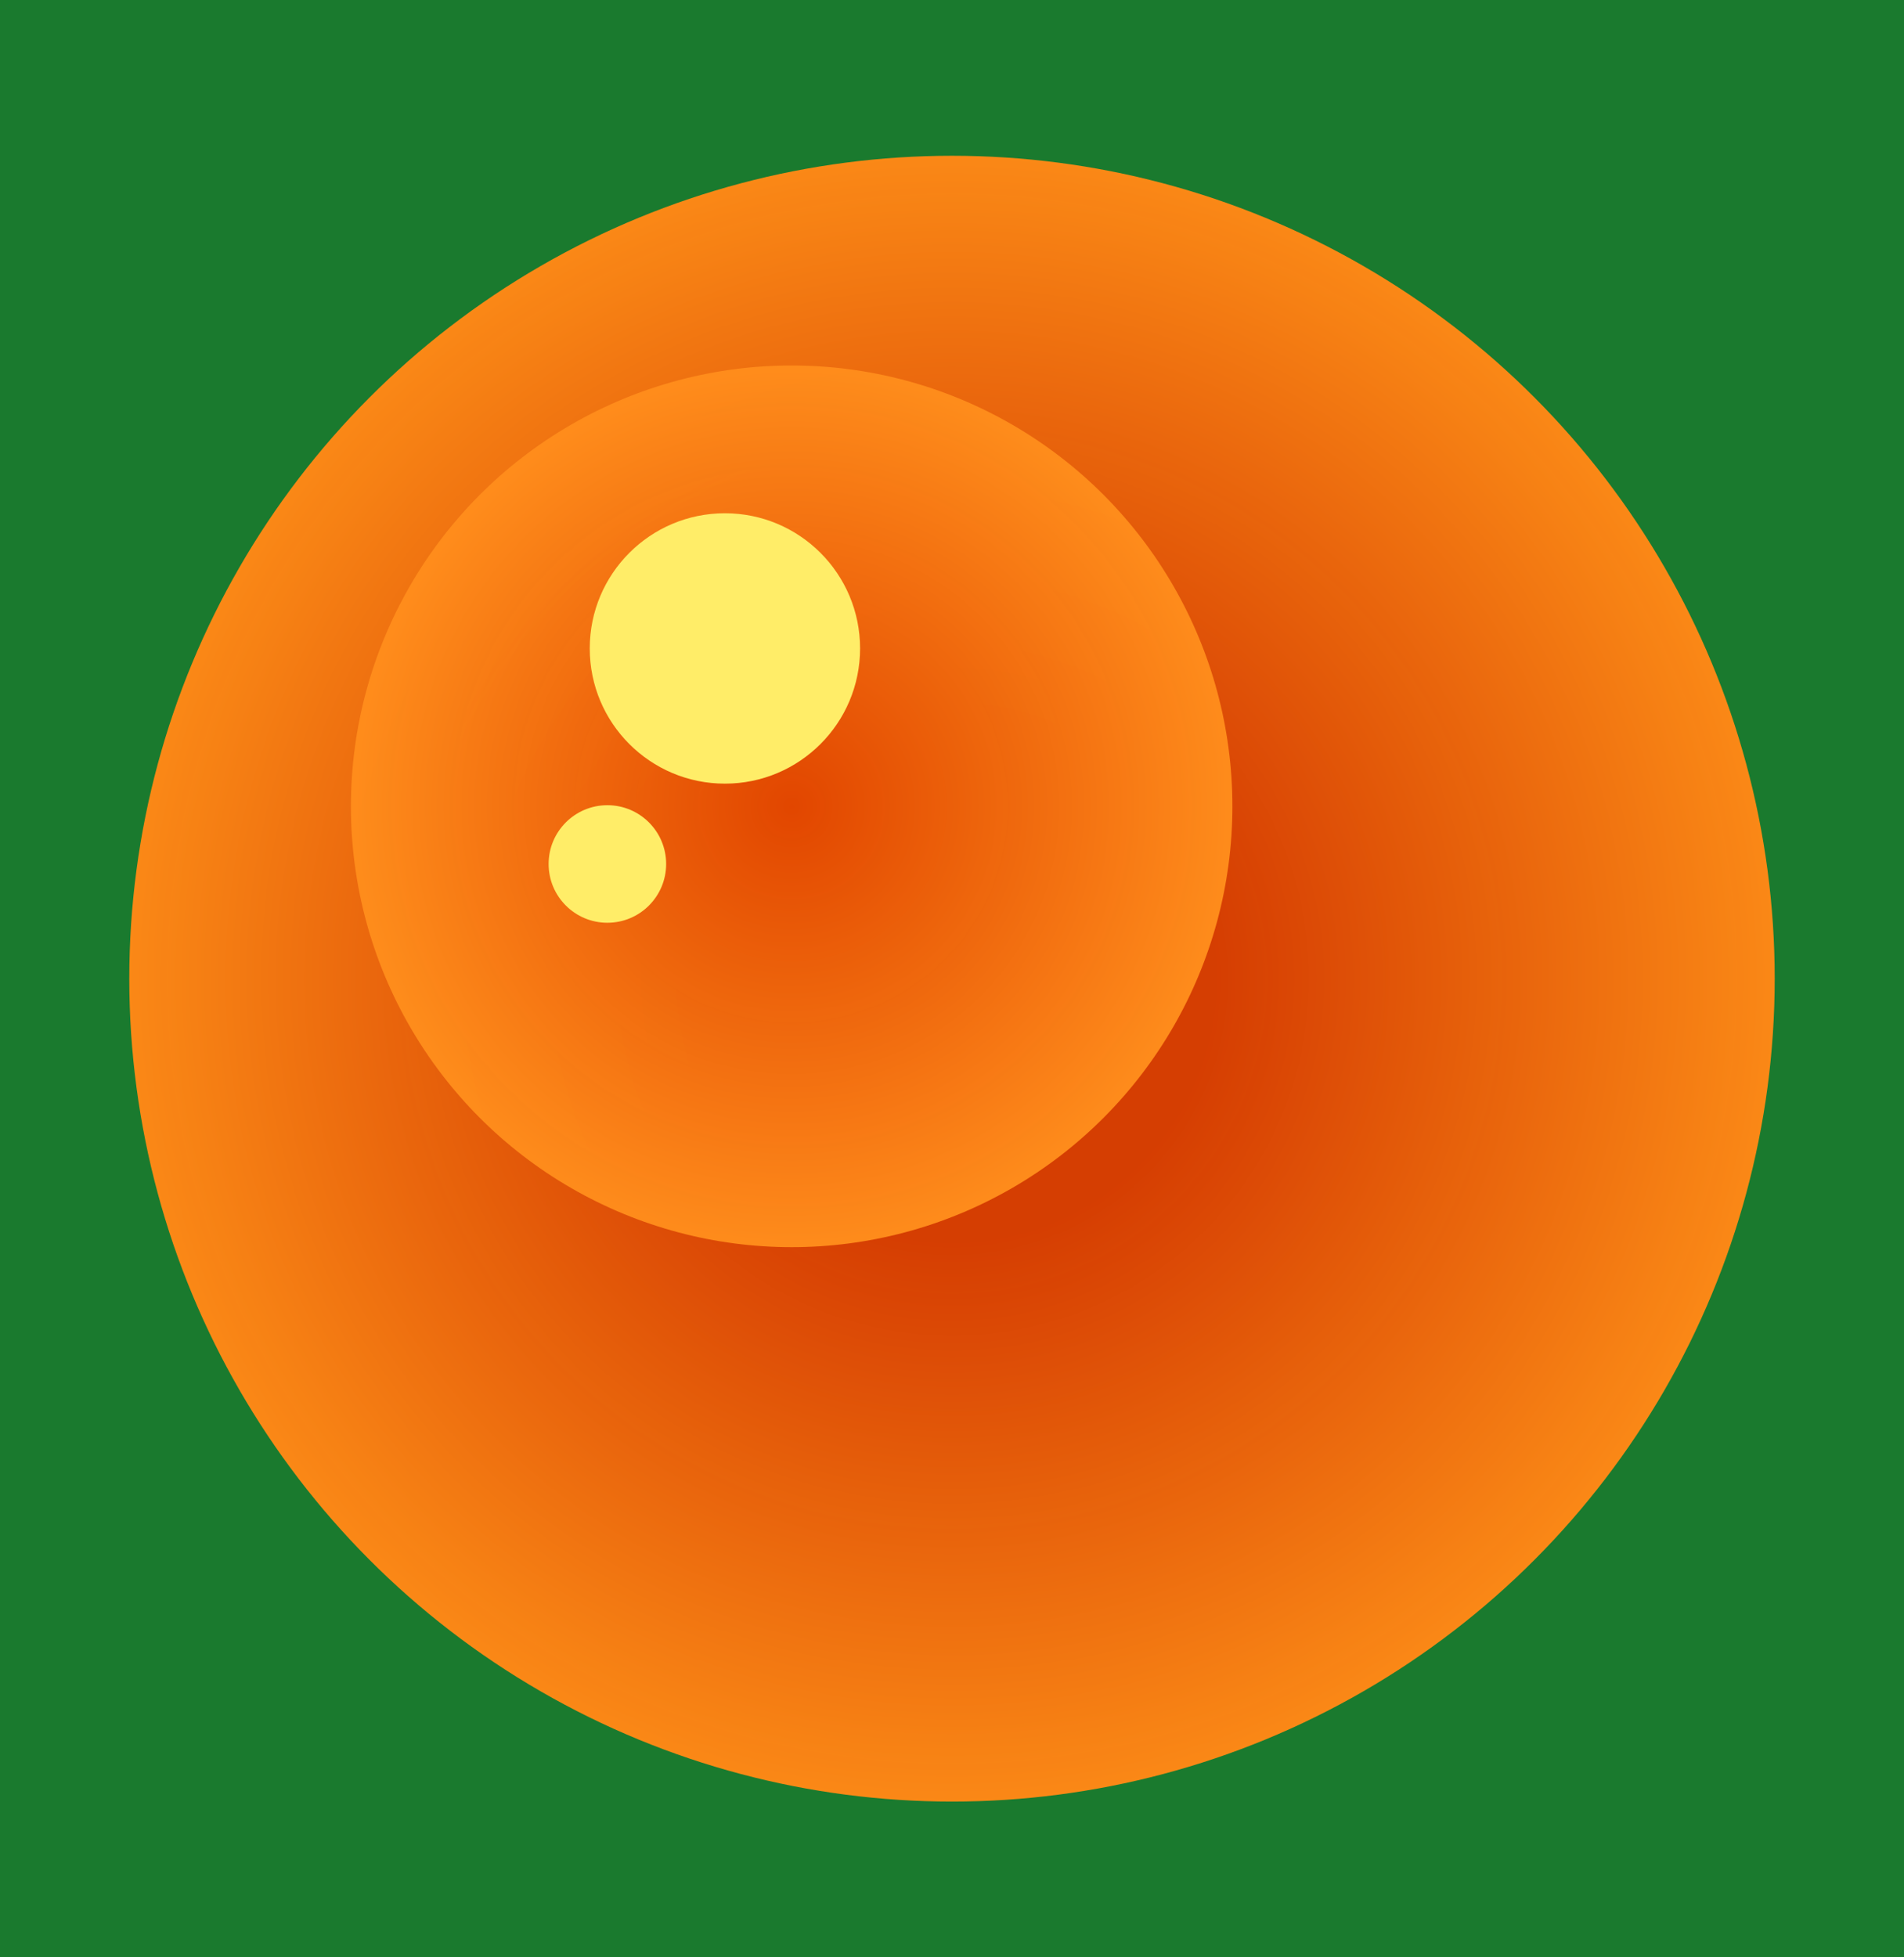 <svg width="324" height="333" xmlns="http://www.w3.org/2000/svg">
 <rect width="100%" height="100%" fill="#333333" stroke="none"/>
 <defs>
  <radialGradient id="svg_4" spreadMethod="pad" cx="0.5" cy="0.5" r="0.5">
   <stop stop-color="#dd3b00" stop-opacity="0.961" offset="0.316"/>
   <stop stop-color="#ff8a16" stop-opacity="0.98" offset="1"/>
  </radialGradient>
  <radialGradient id="svg_5" spreadMethod="pad" cx="0.5" cy="0.5" r="0.5">
   <stop stop-color="#e24700" stop-opacity="0.945" offset="0"/>
   <stop stop-color="#ff8d1c" stop-opacity="0.973" offset="1"/>
  </radialGradient>
 </defs>
 <g>
  <title>Layer 1</title>
  <rect fill="#1a7a2e" stroke="#000" stroke-width="0" x="-39.143" y="-25.214" width="398.857" height="373.143" id="svg_20"/>
  <ellipse fill="url(#svg_4)" cx="162" cy="166.5" id="svg_1" rx="140" ry="140" stroke-width="0" stroke="#000"/>
  <ellipse fill="url(#svg_5)" stroke-width="0" cx="134.714" cy="137.179" id="svg_9" rx="75" ry="75" stroke="#000"/>
  <ellipse fill="#ffed68" stroke-width="0" cx="123.357" cy="110.321" id="svg_16" rx="23" ry="23" stroke="#000"/>
  <ellipse fill="#ffed68" stroke-width="0" cx="103.357" cy="146.988" id="svg_2" rx="10" ry="10" stroke="#000"/>
 </g>
</svg>